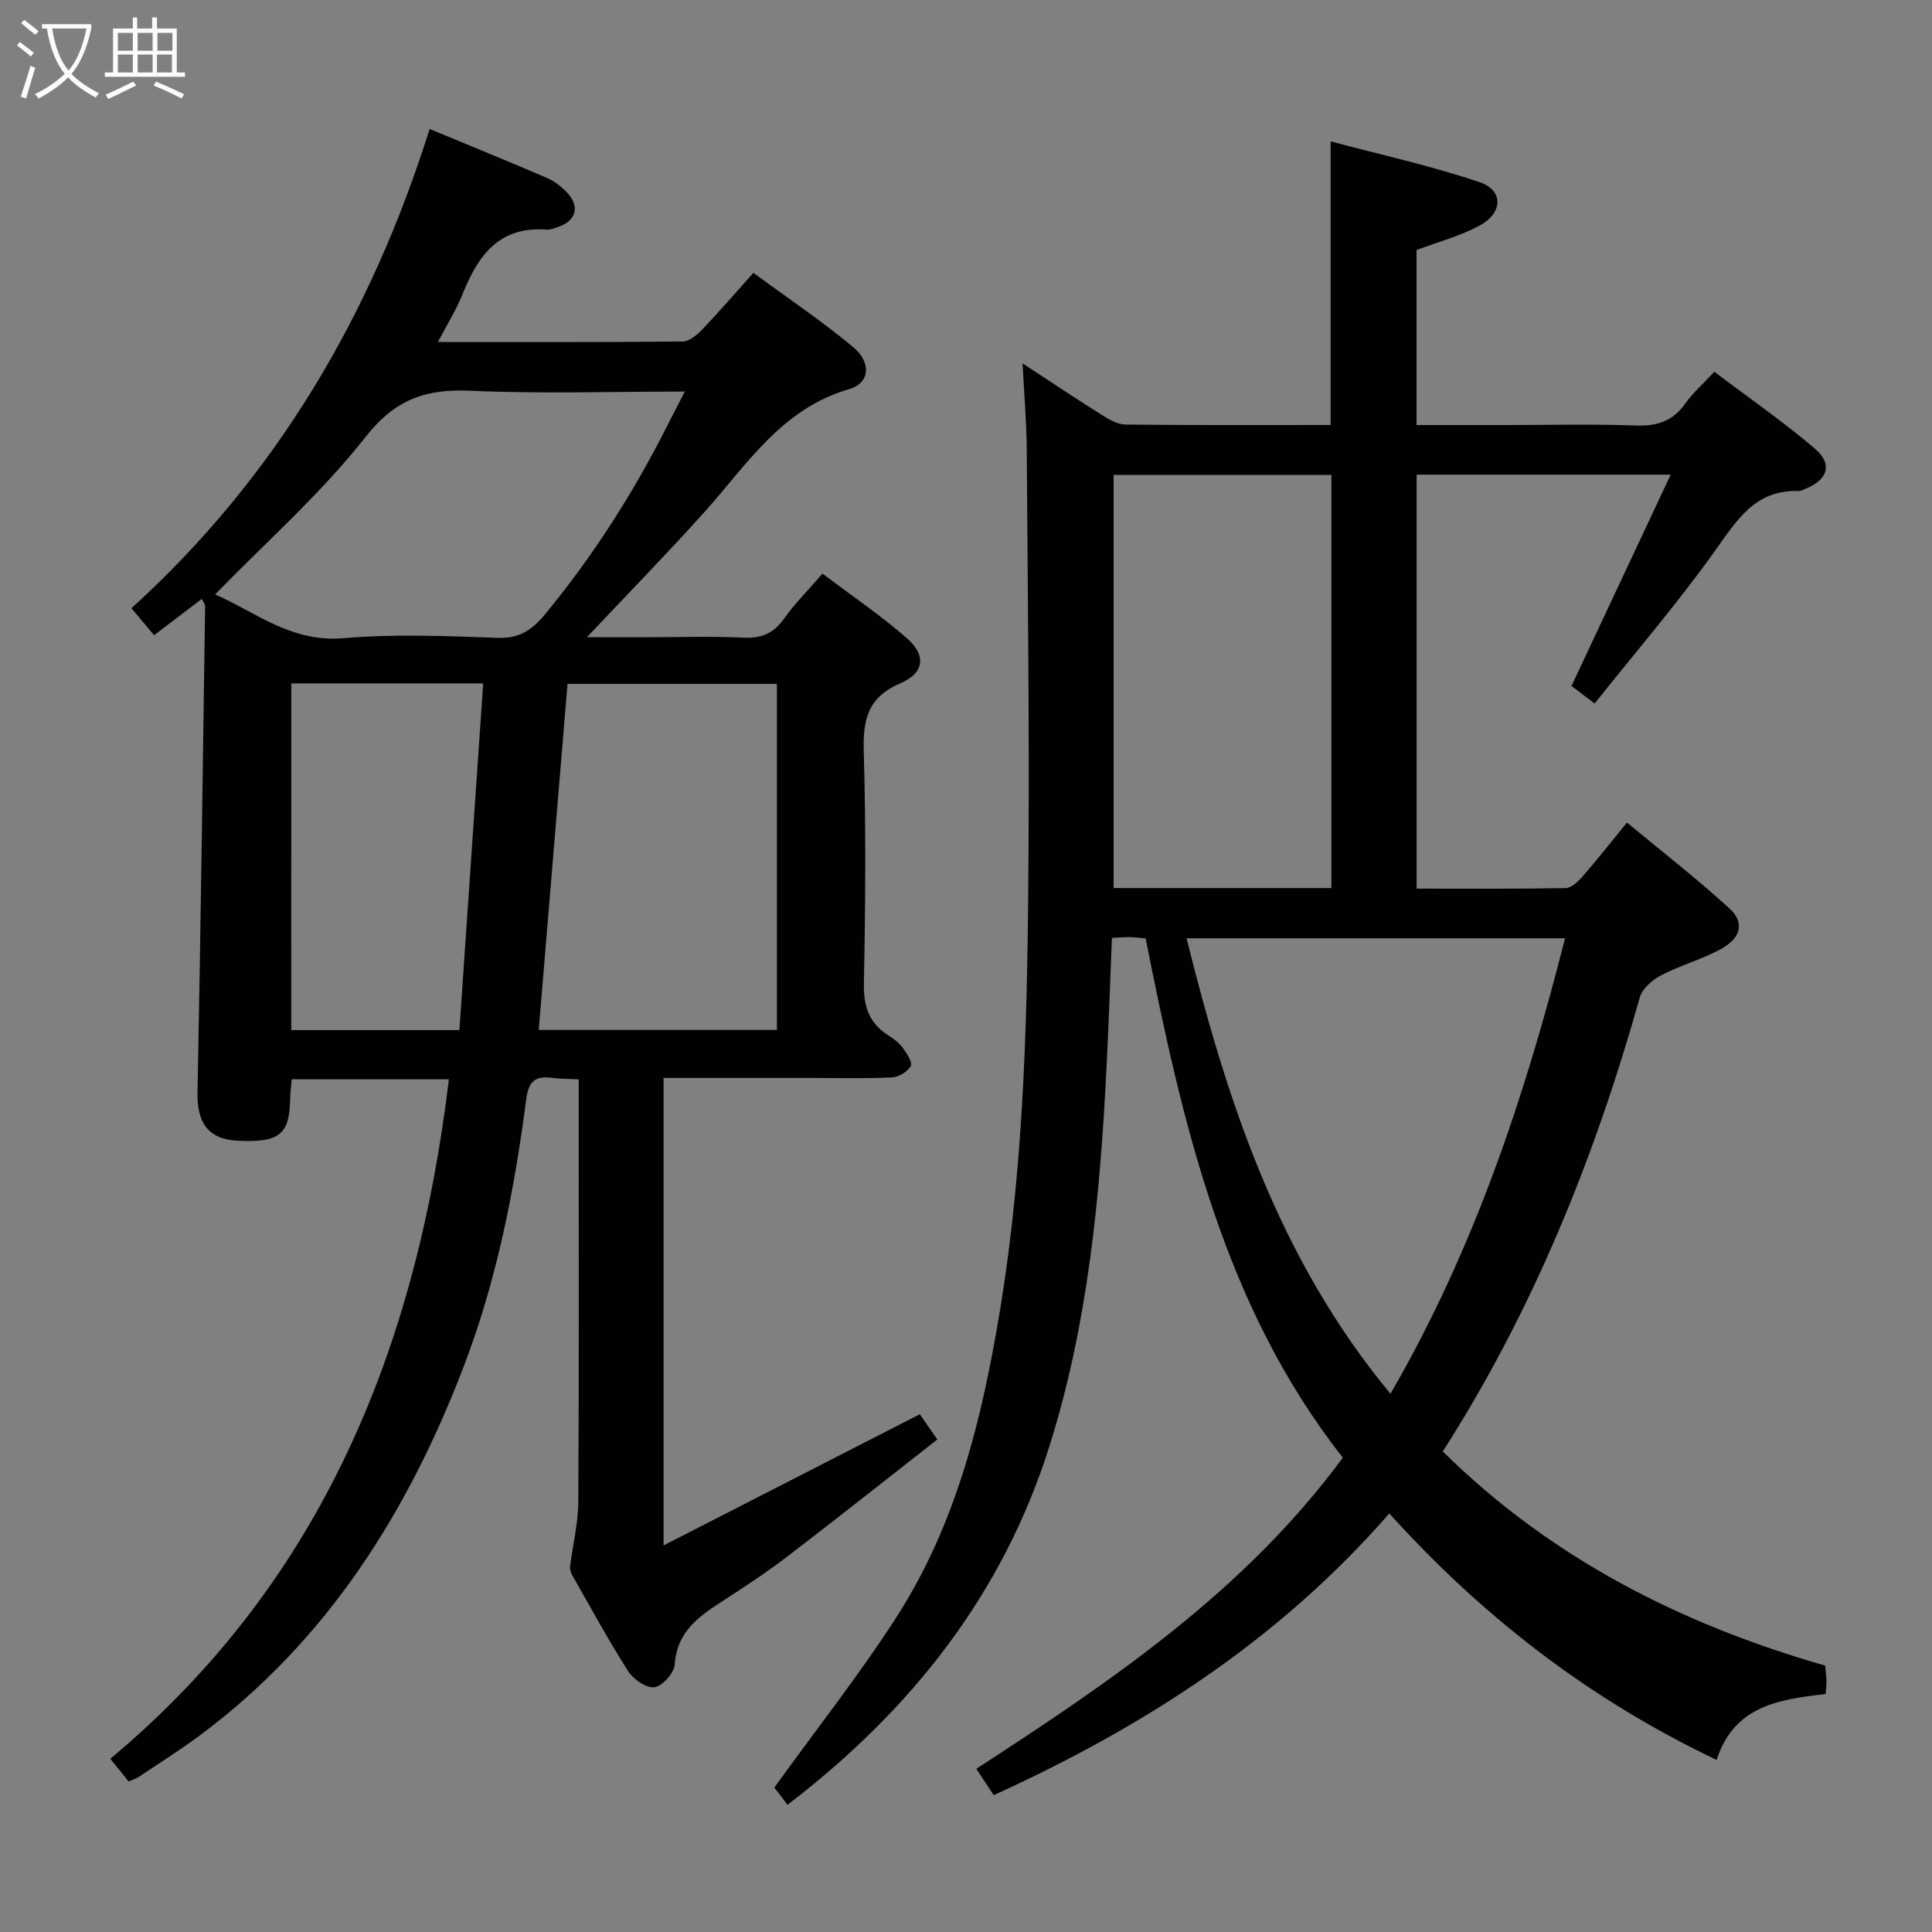 <svg enable-background="new 0 0 400 400" viewBox="0 0 400 400" xmlns="http://www.w3.org/2000/svg"><rect x="0" y="0" width="400" height="400" fill="#808080" stroke="none"/><path d="m211.71 75.23c6.12 4.01 11.19 7.4 16.35 10.64 1.5.94 3.28 2.01 4.94 2.03 14.13.16 28.26.09 42.5.09 0-19.41 0-38.46 0-58.72 10.35 2.76 20.79 5.05 30.85 8.45 4.93 1.67 4.84 6.32.07 8.93-4.01 2.2-8.57 3.39-13.14 5.12v36.23h18.49c9 0 18-.23 26.99.1 4.39.16 7.62-.95 10.18-4.58 1.51-2.15 3.56-3.93 5.99-6.55 7 5.29 14.21 10.28 20.84 15.93 3.74 3.19 2.64 6.46-1.95 8.29-.46.18-.95.48-1.42.47-9.03-.31-12.82 6.06-17.37 12.44-7.7 10.8-16.39 20.89-24.88 31.56-2.32-1.76-3.85-2.93-4.79-3.64 6.87-14.64 13.54-28.83 20.54-43.75-18.54 0-35.45 0-52.6 0v85.71c10.33 0 20.6.08 30.85-.11 1.18-.02 2.56-1.33 3.47-2.37 2.95-3.38 5.72-6.91 9.23-11.2 7.19 5.97 14.49 11.62 21.27 17.84 3.17 2.91 2.3 6.13-1.93 8.41-3.92 2.11-8.33 3.32-12.28 5.38-1.8.94-3.89 2.74-4.4 4.55-9.32 33.14-22.07 64.77-40.8 94.03 22.36 22.07 49.33 35.78 79.16 44.33.13 1.37.27 2.35.29 3.32.02.8-.12 1.6-.2 2.58-9.6 1.09-18.95 2.41-22.55 13.63-26.31-12.51-48.48-29.66-67.77-51.03-22.84 26.22-50.86 44.19-81.9 58.33-1.34-2.03-2.32-3.51-3.61-5.46 28.05-18.21 55.51-36.76 75.89-64.42-24.67-31.34-33.22-69.25-40.83-107.5-1.36-.12-2.34-.25-3.32-.27-.99-.02-1.98.08-3.66.17-.38 9.26-.68 18.5-1.16 27.72-1.35 26.25-3.83 52.35-11.8 77.58-9.66 30.6-28.54 54.53-54.21 74.18-1.19-1.56-2.33-3.06-2.72-3.58 8.77-12.17 17.63-23.38 25.32-35.34 12.35-19.21 17.67-40.95 21.36-63.25 5.21-31.48 5.76-63.22 5.94-94.98.17-27.99-.17-55.98-.37-83.97-.05-5.4-.53-10.79-.86-17.32zm76.17 213.34c17.31-29.87 27.82-61.52 36.15-94.31-26.44 0-52.16 0-78.37 0 8.44 33.87 19.04 66.32 42.22 94.31zm-12.23-104.71c0-28.86 0-57.23 0-85.53-15.25 0-30.15 0-45.09 0v85.53z" fill="#010100"/><path d="m92.94 223.46c-11.04 0-21.63 0-32.55 0-.11 1.43-.29 2.7-.31 3.98-.12 7.47-2.21 9.16-10.91 8.73-6.01-.29-8.4-3.7-8.28-9.91.66-33.6 1.09-67.21 1.58-100.81 0-.28-.26-.57-.69-1.45-3.17 2.41-6.25 4.76-9.87 7.51-1.44-1.71-2.86-3.39-4.7-5.58 29.99-27.23 49.62-60.71 61.74-99.23 8.48 3.52 16.43 6.76 24.32 10.15 1.49.64 2.88 1.73 4.02 2.9 2.85 2.92 2.07 5.95-1.76 7.25-.78.27-1.63.6-2.42.54-9.89-.74-14.22 5.51-17.4 13.49-1.26 3.16-3.11 6.08-5.05 9.78 17.48 0 34.09.06 50.7-.11 1.35-.01 2.93-1.34 3.99-2.44 3.45-3.6 6.7-7.38 10.63-11.77 6.92 5.09 14.07 9.89 20.65 15.36 3.85 3.21 3.48 7.47-.8 8.71-14.07 4.06-21.23 15.73-30.14 25.63-7.66 8.52-15.68 16.72-24.18 25.74h12.01c6.83 0 13.67-.23 20.49.09 3.75.18 6.22-.97 8.37-4 2.19-3.09 4.92-5.8 7.91-9.26 5.96 4.51 11.98 8.6 17.44 13.34 4.07 3.54 3.69 7.23-1.28 9.35-6.7 2.86-7.81 7.41-7.62 14.03.47 15.98.35 31.99.03 47.98-.1 4.83 1.02 8.39 5.14 10.95 1.12.7 2.22 1.58 2.99 2.63.8 1.1 1.98 2.96 1.57 3.68-.66 1.16-2.46 2.27-3.83 2.34-5.32.27-10.66.12-15.99.12-10.31 0-20.63 0-31.35 0v96.78c17.94-9.18 35.29-18.06 53.05-27.16.68.98 1.88 2.72 3.62 5.23-10.43 8.16-20.58 16.21-30.86 24.08-4.22 3.23-8.67 6.19-13.14 9.08-5.05 3.26-9.88 6.38-10.36 13.39-.12 1.77-2.54 4.5-4.2 4.74-1.67.24-4.38-1.64-5.46-3.34-4.11-6.44-7.76-13.18-11.55-19.82-.3-.53-.53-1.25-.46-1.84.55-4.46 1.67-8.9 1.7-13.36.16-27.16.08-54.32.08-81.48 0-1.82 0-3.63 0-6.02-2.05-.1-3.81-.07-5.55-.3-3.5-.46-4.83.75-5.32 4.49-2.44 18.79-6.08 37.35-12.88 55.13-11.55 30.22-28.24 56.81-54.61 76.46-4.13 3.08-8.51 5.82-12.8 8.69-.54.36-1.19.54-2.02.9-1.17-1.45-2.3-2.84-3.79-4.7 43.87-36.62 63.42-85.23 70.1-140.67zm67.91-81.87c-14.8 0-29.16 0-43.35 0-2 24.04-3.97 47.67-5.96 71.65h49.31c0-23.99 0-47.61 0-71.65zm-116.31-18.52c8.26 3.58 15.71 9.98 26.51 9.06 10.57-.9 21.29-.46 31.92-.07 4.56.17 7.18-1.61 9.93-4.94 9.98-12.12 18.34-25.24 25.38-39.24 1.06-2.1 2.15-4.18 3.5-6.81-15.4 0-29.89.49-44.32-.17-9.25-.42-15.62 1.72-21.78 9.57-9.15 11.66-20.47 21.63-31.14 32.6zm15.76 90.2h34.81c1.65-24.01 3.28-47.76 4.93-71.78-13.73 0-26.61 0-39.73 0-.01 23.93-.01 47.53-.01 71.78z" fill="#010100"/><g fill="#fafbfa"><path d="m6.4 11.7c-1-.8-1.9-1.6-2.9-2.3l.6-.7c.9.7 1.9 1.4 2.9 2.2zm-2.1 8.3c.7-2.1 1.4-4.2 2-6.4.2.1.6.3 1 .4-.7 2.3-1.3 4.4-1.9 6.4zm3-12.8c-1.1-.9-2.1-1.7-2.9-2.4l.6-.7c1 .8 2 1.5 3 2.4zm1.4-1.3v-.9h10.2v.9c-.9 4.2-2.3 7.3-4.1 9.4 1.3 1.4 3.2 2.7 5.7 4-.2.2-.4.5-.7.9-2.5-1.4-4.4-2.7-5.7-4.2-1.4 1.5-3.5 3-6.1 4.4 0 0 0 0-.1-.1-.3-.4-.5-.7-.7-.8 2.7-1.3 4.7-2.8 6.2-4.2-1.8-2.2-3-5.3-3.7-9.4zm9.2 0h-7.1c.6 3.8 1.7 6.7 3.4 8.7 1.7-2 2.9-4.8 3.7-8.7z"/><path d="m31.6 3.6h.9v2.3h4.1v9.1h1.7v.9h-16.6v-.9h1.7v-9.1h4.1v-2.3h.9v2.3h3.1v-2.3zm-4 13.3.6.8c-1.9.9-3.8 1.9-5.8 2.8-.2-.3-.3-.6-.5-.9 2-.9 3.9-1.8 5.7-2.7zm-3.2-10.1v3.7h3.1v-3.7zm0 4.5v3.7h3.1v-3.7zm4.1-4.5v3.7h3.1v-3.7zm0 4.5v3.7h3.1v-3.7zm9.1 9.1c-2.1-1.1-4.1-2-5.8-2.7l.5-.8c2.2.9 4.1 1.8 5.8 2.6zm-1.9-13.6h-3.1v3.7h3.1zm-3.2 4.5v3.7h3.1v-3.7z"/></g></svg>